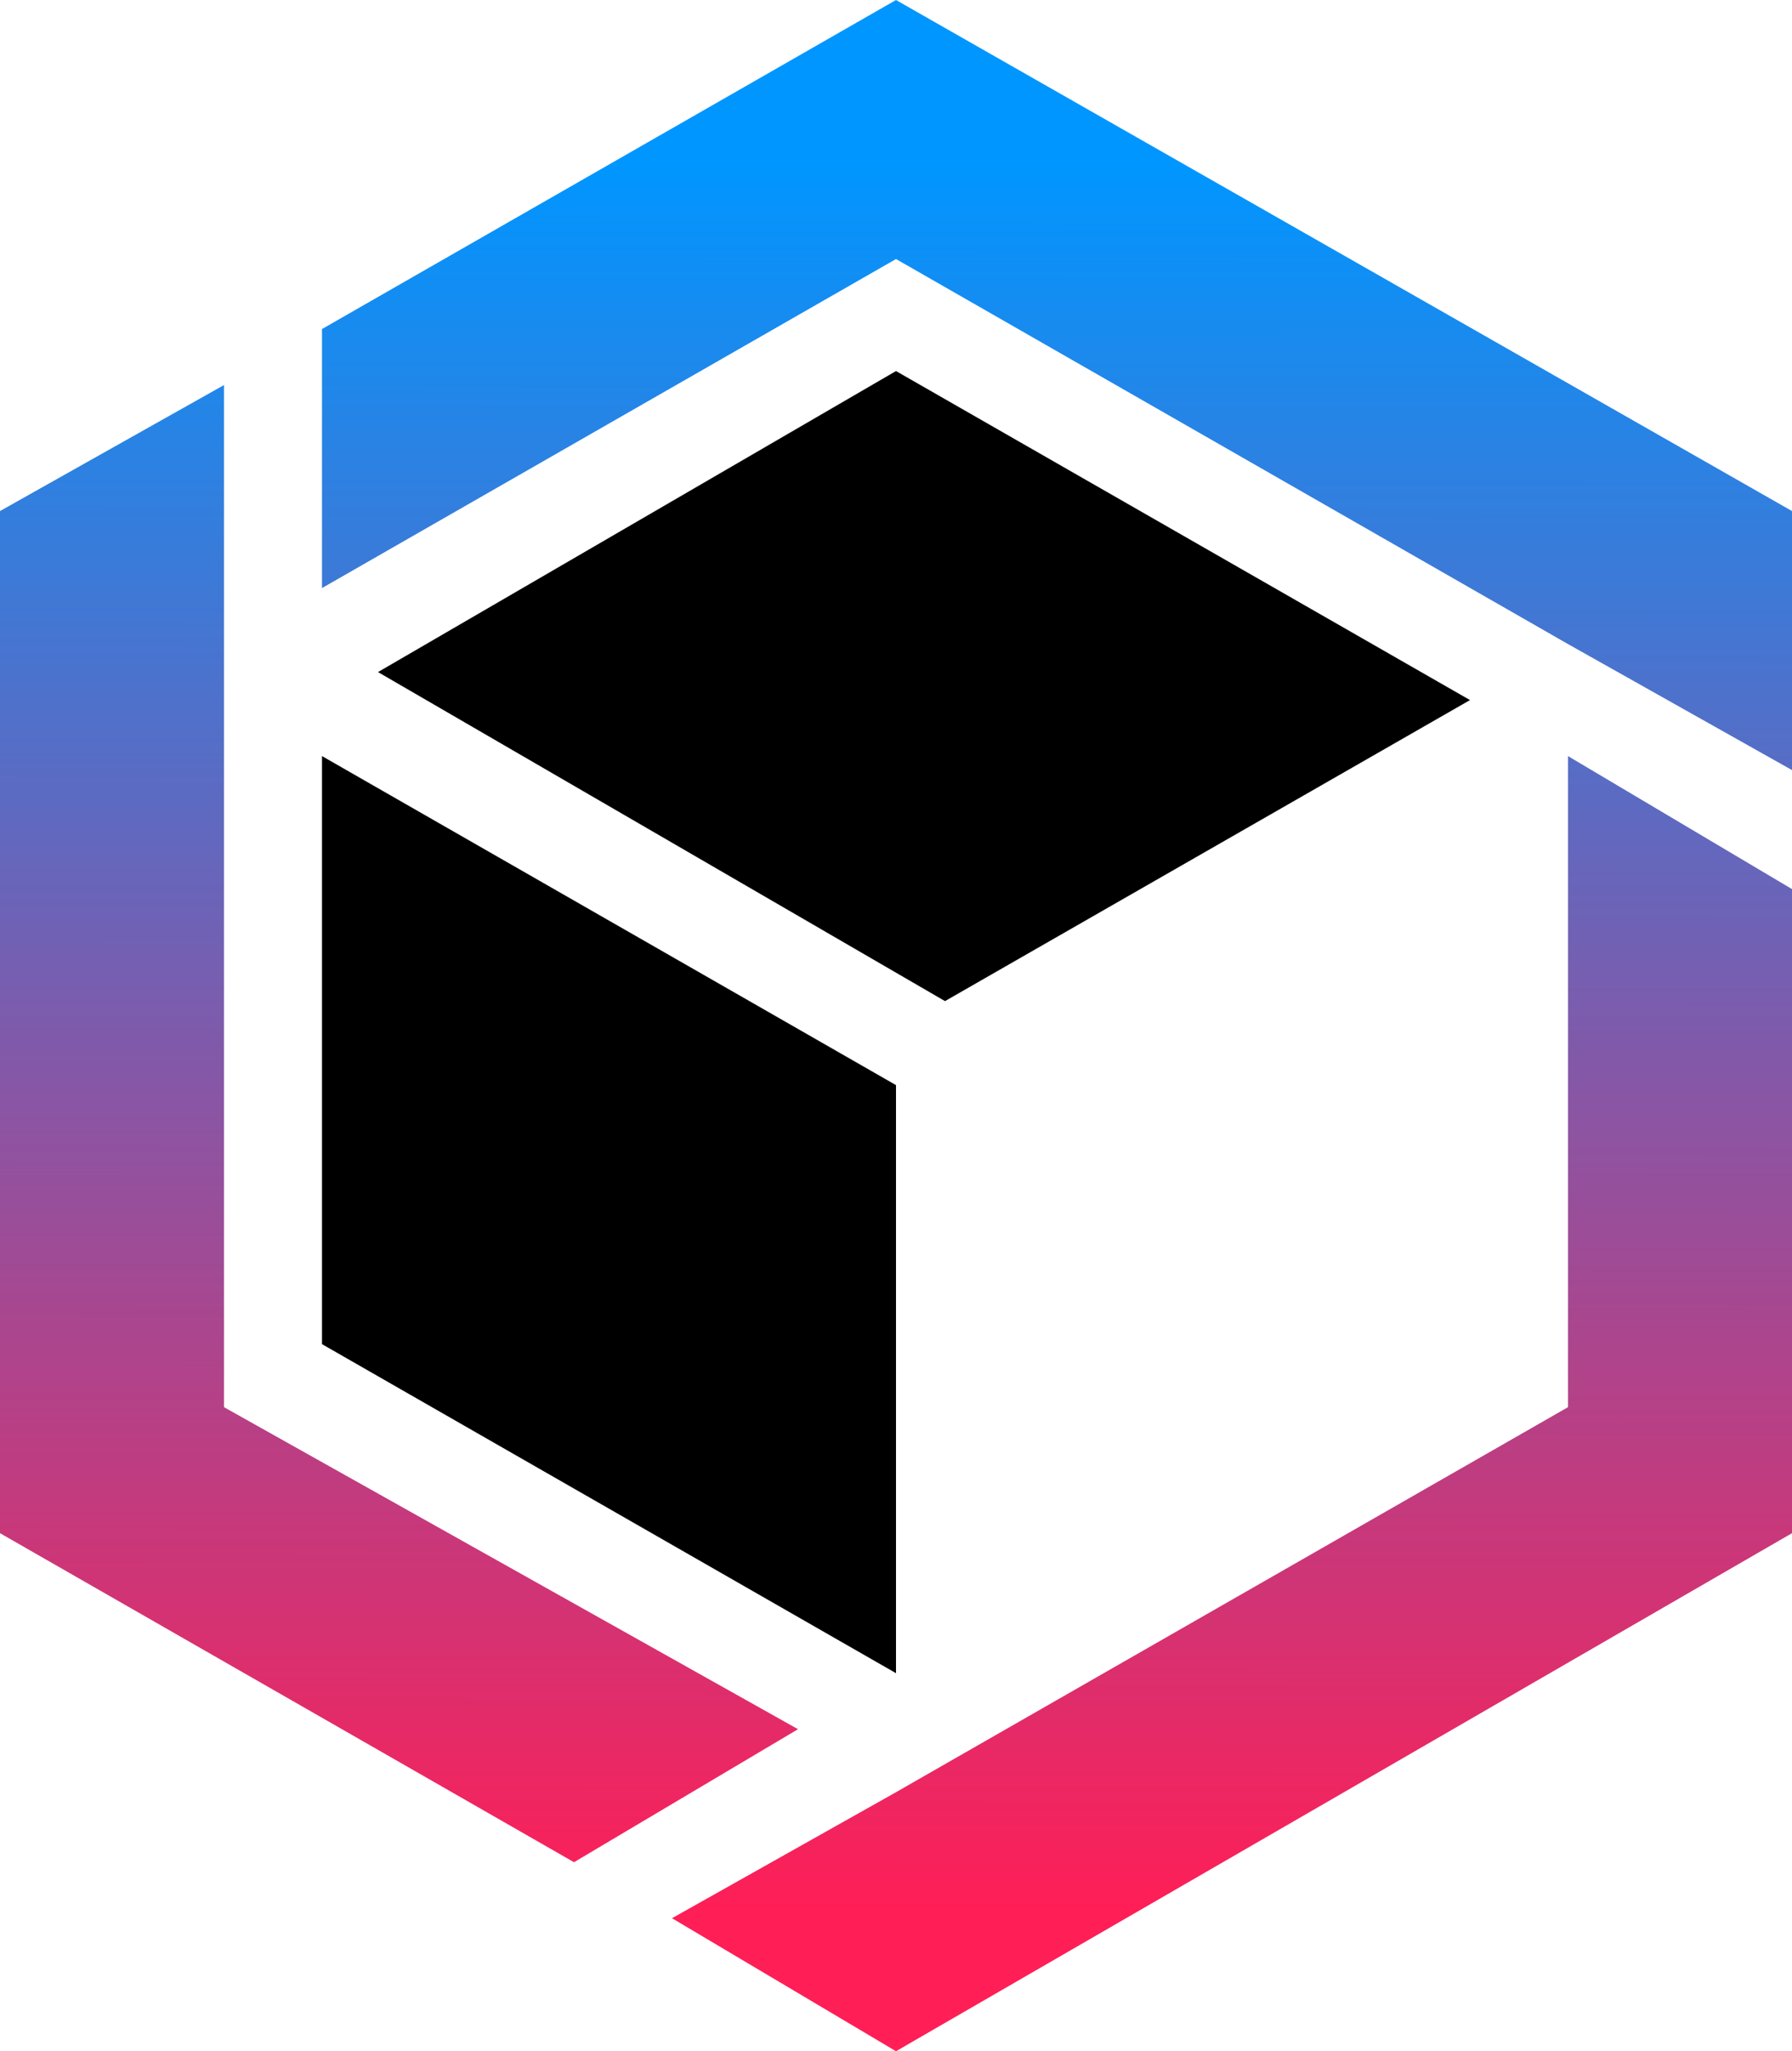 <svg xmlns="http://www.w3.org/2000/svg" preserveAspectRatio="xMidYMid" viewBox="0 0 256 293"><defs><linearGradient id="a" x1="50%" x2="49.9%" y1="7.9%" y2="93.3%"><stop offset="0%" stop-color="#0096FF"/><stop offset="100%" stop-color="#FF1E56"/></linearGradient></defs><path fill="url(#a)" d="M128 0 46 47v37l82-47 96 55 32 18V73L128 0Zm-14 247-82-46V55L0 73v146l82 47 32-19Zm110-46v-93l32 19v92l-128 74-32-19 32-18 96-55Z"/><path d="M46 108v84l82 47v-84zm82-55L54 96l81 47 75-43z"/></svg>